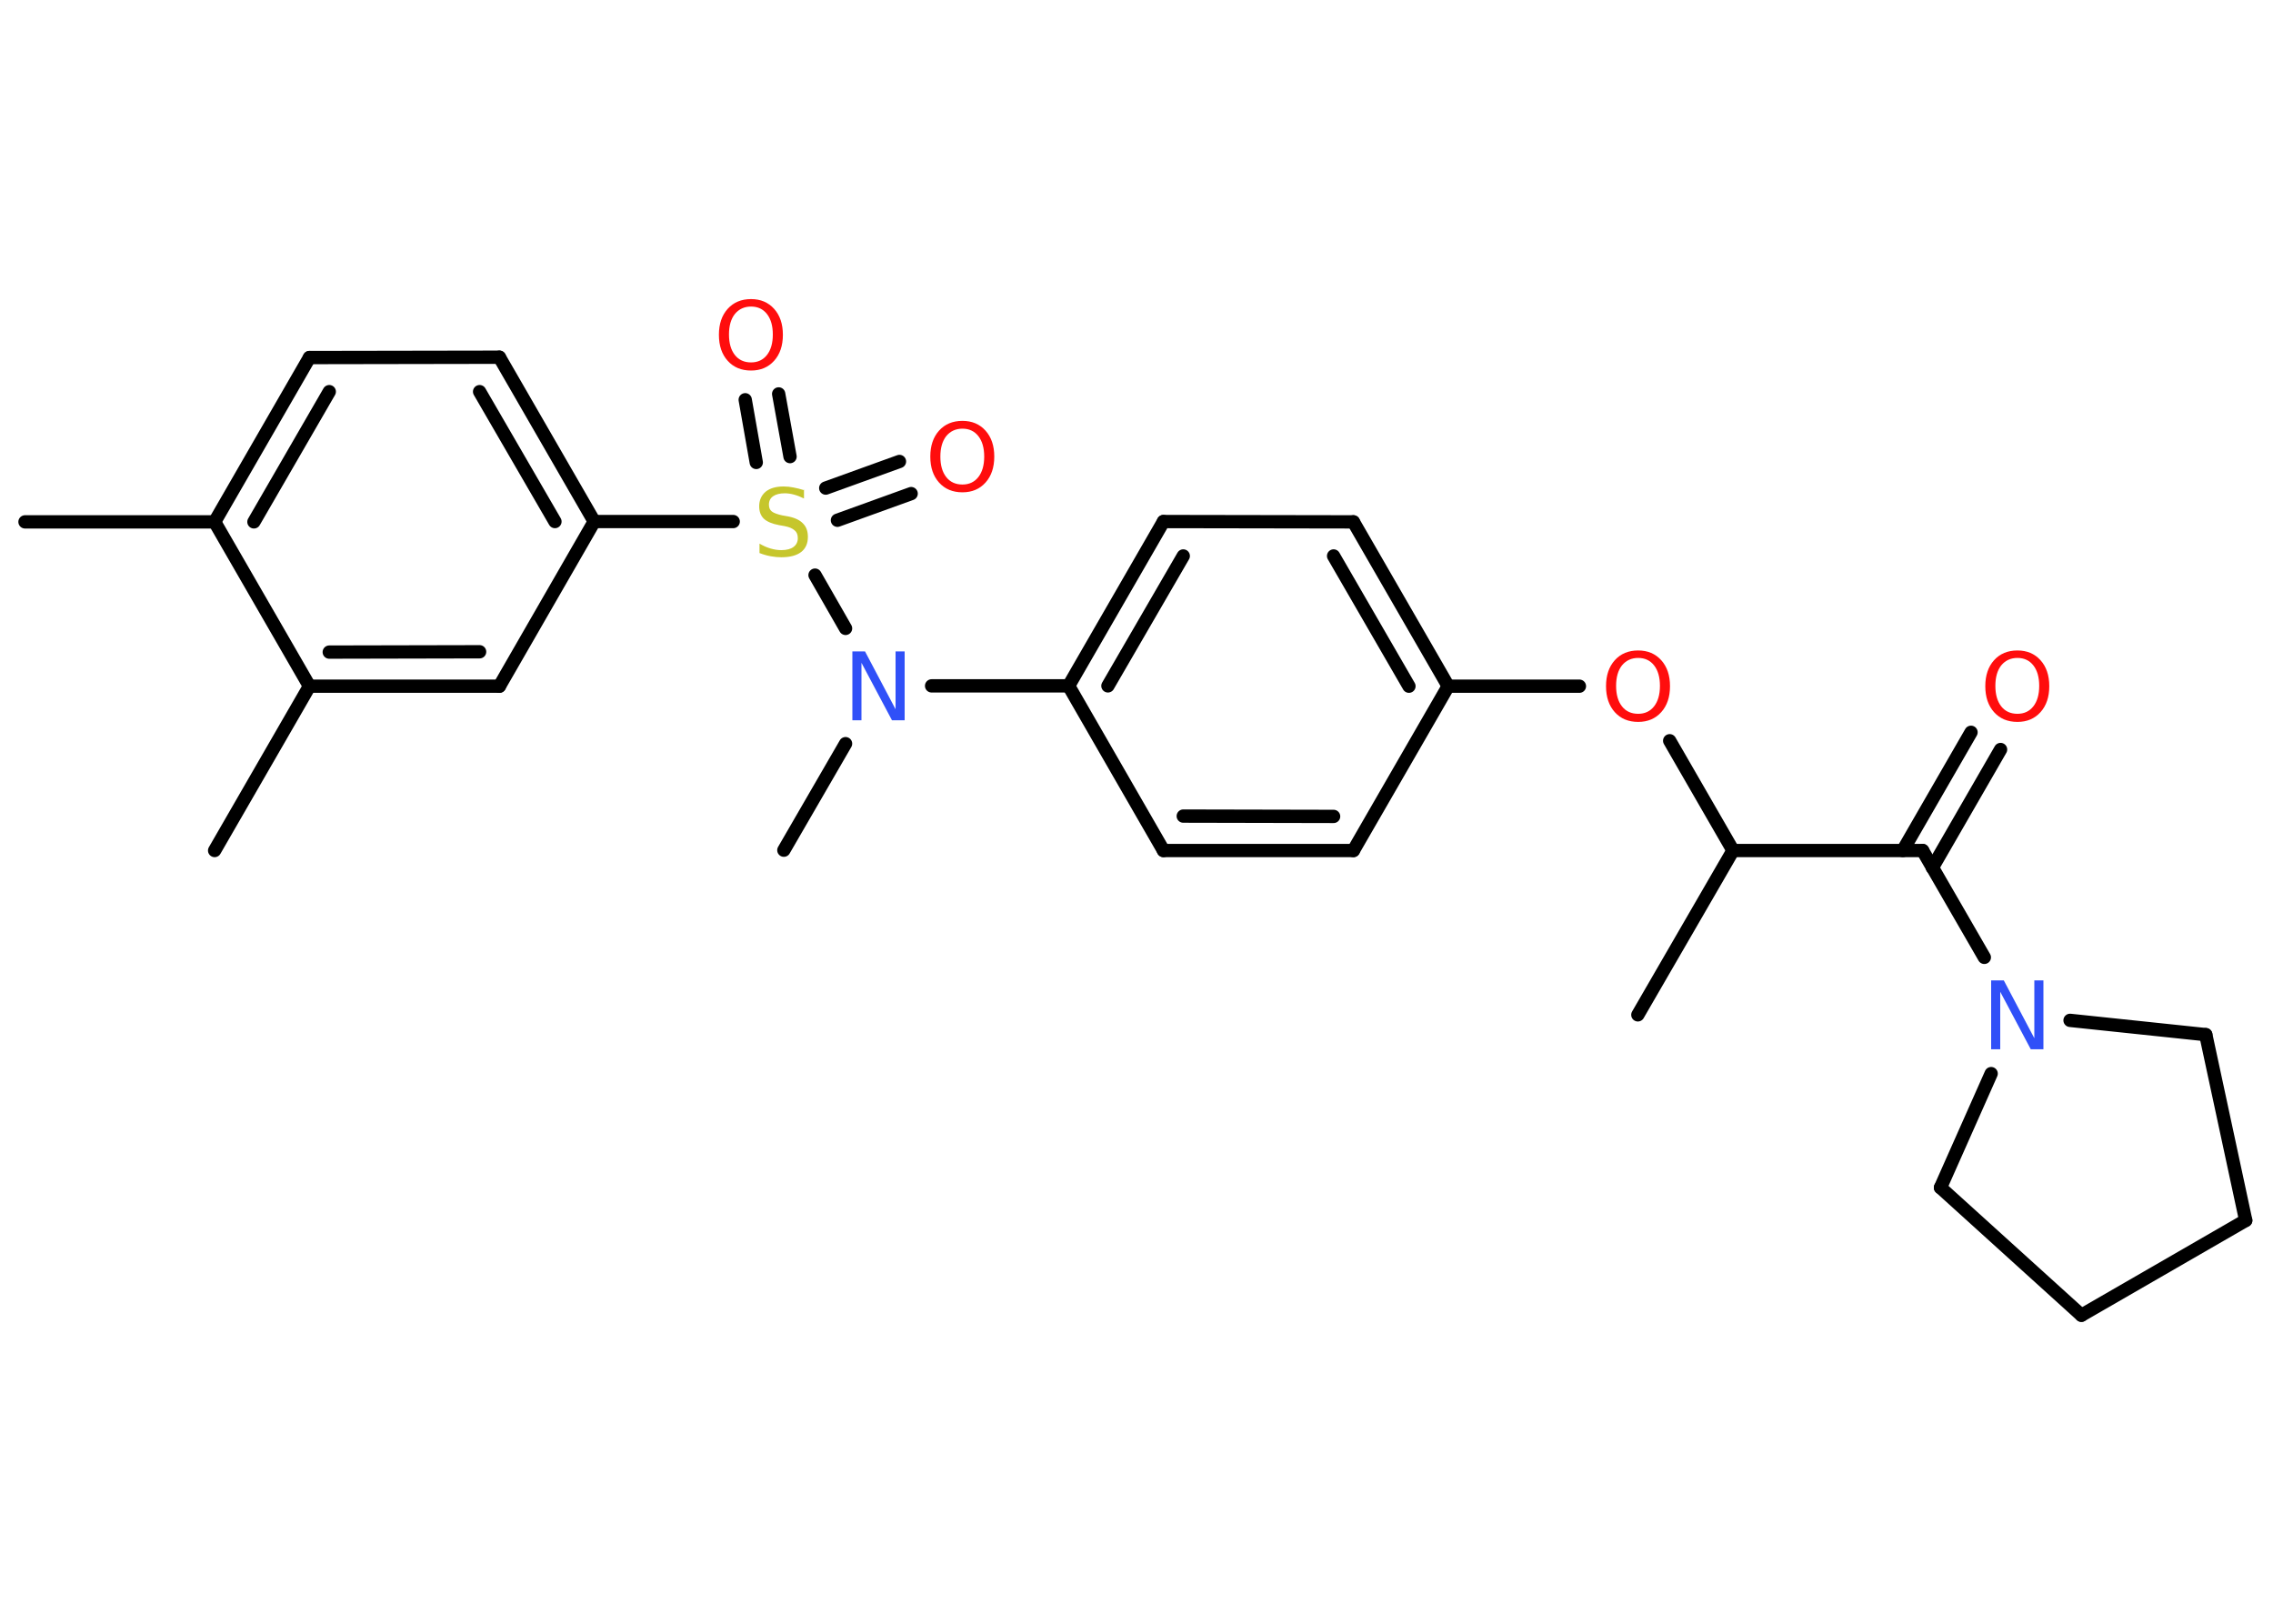 <?xml version='1.0' encoding='UTF-8'?>
<!DOCTYPE svg PUBLIC "-//W3C//DTD SVG 1.1//EN" "http://www.w3.org/Graphics/SVG/1.1/DTD/svg11.dtd">
<svg version='1.2' xmlns='http://www.w3.org/2000/svg' xmlns:xlink='http://www.w3.org/1999/xlink' width='70.0mm' height='50.0mm' viewBox='0 0 70.0 50.0'>
  <desc>Generated by the Chemistry Development Kit (http://github.com/cdk)</desc>
  <g stroke-linecap='round' stroke-linejoin='round' stroke='#000000' stroke-width='.41' fill='#FF0D0D'>
    <rect x='.0' y='.0' width='70.0' height='50.0' fill='#FFFFFF' stroke='none'/>
    <g id='mol1' class='mol'>
      <line id='mol1bnd1' class='bond' x1='.77' y1='16.07' x2='6.61' y2='16.07'/>
      <g id='mol1bnd2' class='bond'>
        <line x1='9.53' y1='11.01' x2='6.61' y2='16.07'/>
        <line x1='10.14' y1='12.06' x2='7.82' y2='16.07'/>
      </g>
      <line id='mol1bnd3' class='bond' x1='9.53' y1='11.01' x2='15.38' y2='11.0'/>
      <g id='mol1bnd4' class='bond'>
        <line x1='18.3' y1='16.06' x2='15.38' y2='11.0'/>
        <line x1='17.09' y1='16.06' x2='14.77' y2='12.06'/>
      </g>
      <line id='mol1bnd5' class='bond' x1='18.3' y1='16.06' x2='22.58' y2='16.06'/>
      <g id='mol1bnd6' class='bond'>
        <line x1='25.43' y1='15.03' x2='27.7' y2='14.21'/>
        <line x1='25.79' y1='16.02' x2='28.06' y2='15.2'/>
      </g>
      <g id='mol1bnd7' class='bond'>
        <line x1='23.29' y1='14.24' x2='22.95' y2='12.31'/>
        <line x1='24.33' y1='14.06' x2='23.98' y2='12.13'/>
      </g>
      <line id='mol1bnd8' class='bond' x1='25.1' y1='17.71' x2='26.04' y2='19.35'/>
      <line id='mol1bnd9' class='bond' x1='26.04' y1='22.9' x2='24.14' y2='26.18'/>
      <line id='mol1bnd10' class='bond' x1='28.69' y1='21.12' x2='32.91' y2='21.12'/>
      <g id='mol1bnd11' class='bond'>
        <line x1='35.83' y1='16.06' x2='32.91' y2='21.12'/>
        <line x1='36.44' y1='17.12' x2='34.12' y2='21.12'/>
      </g>
      <line id='mol1bnd12' class='bond' x1='35.83' y1='16.06' x2='41.68' y2='16.07'/>
      <g id='mol1bnd13' class='bond'>
        <line x1='44.6' y1='21.13' x2='41.68' y2='16.07'/>
        <line x1='43.39' y1='21.13' x2='41.07' y2='17.12'/>
      </g>
      <line id='mol1bnd14' class='bond' x1='44.6' y1='21.13' x2='48.64' y2='21.13'/>
      <line id='mol1bnd15' class='bond' x1='51.42' y1='22.81' x2='53.37' y2='26.19'/>
      <line id='mol1bnd16' class='bond' x1='53.37' y1='26.19' x2='50.44' y2='31.25'/>
      <line id='mol1bnd17' class='bond' x1='53.37' y1='26.19' x2='59.21' y2='26.19'/>
      <g id='mol1bnd18' class='bond'>
        <line x1='58.6' y1='26.19' x2='60.7' y2='22.55'/>
        <line x1='59.51' y1='26.72' x2='61.61' y2='23.08'/>
      </g>
      <line id='mol1bnd19' class='bond' x1='59.21' y1='26.19' x2='61.11' y2='29.48'/>
      <line id='mol1bnd20' class='bond' x1='63.75' y1='31.42' x2='67.93' y2='31.86'/>
      <line id='mol1bnd21' class='bond' x1='67.93' y1='31.86' x2='69.16' y2='37.58'/>
      <line id='mol1bnd22' class='bond' x1='69.16' y1='37.58' x2='64.1' y2='40.5'/>
      <line id='mol1bnd23' class='bond' x1='64.1' y1='40.5' x2='59.76' y2='36.57'/>
      <line id='mol1bnd24' class='bond' x1='61.32' y1='33.06' x2='59.76' y2='36.57'/>
      <line id='mol1bnd25' class='bond' x1='44.6' y1='21.13' x2='41.68' y2='26.19'/>
      <g id='mol1bnd26' class='bond'>
        <line x1='35.83' y1='26.19' x2='41.68' y2='26.19'/>
        <line x1='36.44' y1='25.13' x2='41.07' y2='25.14'/>
      </g>
      <line id='mol1bnd27' class='bond' x1='32.91' y1='21.12' x2='35.83' y2='26.19'/>
      <line id='mol1bnd28' class='bond' x1='18.3' y1='16.06' x2='15.38' y2='21.13'/>
      <g id='mol1bnd29' class='bond'>
        <line x1='9.53' y1='21.13' x2='15.38' y2='21.13'/>
        <line x1='10.14' y1='20.08' x2='14.77' y2='20.07'/>
      </g>
      <line id='mol1bnd30' class='bond' x1='6.61' y1='16.07' x2='9.53' y2='21.13'/>
      <line id='mol1bnd31' class='bond' x1='9.53' y1='21.13' x2='6.61' y2='26.19'/>
      <path id='mol1atm6' class='atom' d='M24.76 15.07v.28q-.16 -.08 -.31 -.12q-.15 -.04 -.28 -.04q-.23 .0 -.36 .09q-.13 .09 -.13 .26q.0 .14 .09 .21q.09 .07 .32 .12l.17 .03q.32 .06 .47 .22q.15 .15 .15 .41q.0 .31 -.21 .47q-.21 .16 -.61 .16q-.15 .0 -.32 -.03q-.17 -.03 -.35 -.1v-.29q.17 .1 .34 .15q.17 .05 .33 .05q.25 .0 .38 -.1q.13 -.1 .13 -.27q.0 -.16 -.1 -.24q-.1 -.09 -.31 -.13l-.17 -.03q-.32 -.06 -.47 -.2q-.14 -.14 -.14 -.38q.0 -.28 .2 -.45q.2 -.16 .55 -.16q.15 .0 .3 .03q.16 .03 .32 .08z' stroke='none' fill='#C6C62C'/>
      <path id='mol1atm7' class='atom' d='M29.64 13.2q-.31 .0 -.5 .23q-.18 .23 -.18 .63q.0 .4 .18 .63q.18 .23 .5 .23q.31 .0 .49 -.23q.18 -.23 .18 -.63q.0 -.4 -.18 -.63q-.18 -.23 -.49 -.23zM29.64 12.96q.44 .0 .71 .3q.27 .3 .27 .8q.0 .5 -.27 .8q-.27 .3 -.71 .3q-.45 .0 -.72 -.3q-.27 -.3 -.27 -.8q.0 -.5 .27 -.8q.27 -.3 .72 -.3z' stroke='none'/>
      <path id='mol1atm8' class='atom' d='M23.13 9.44q-.31 .0 -.5 .23q-.18 .23 -.18 .63q.0 .4 .18 .63q.18 .23 .5 .23q.31 .0 .49 -.23q.18 -.23 .18 -.63q.0 -.4 -.18 -.63q-.18 -.23 -.49 -.23zM23.13 9.21q.44 .0 .71 .3q.27 .3 .27 .8q.0 .5 -.27 .8q-.27 .3 -.71 .3q-.45 .0 -.72 -.3q-.27 -.3 -.27 -.8q.0 -.5 .27 -.8q.27 -.3 .72 -.3z' stroke='none'/>
      <path id='mol1atm9' class='atom' d='M26.26 20.06h.38l.94 1.78v-1.78h.28v2.12h-.39l-.94 -1.77v1.77h-.28v-2.12z' stroke='none' fill='#3050F8'/>
      <path id='mol1atm15' class='atom' d='M50.45 20.26q-.31 .0 -.5 .23q-.18 .23 -.18 .63q.0 .4 .18 .63q.18 .23 .5 .23q.31 .0 .49 -.23q.18 -.23 .18 -.63q.0 -.4 -.18 -.63q-.18 -.23 -.49 -.23zM50.45 20.03q.44 .0 .71 .3q.27 .3 .27 .8q.0 .5 -.27 .8q-.27 .3 -.71 .3q-.45 .0 -.72 -.3q-.27 -.3 -.27 -.8q.0 -.5 .27 -.8q.27 -.3 .72 -.3z' stroke='none'/>
      <path id='mol1atm19' class='atom' d='M62.13 20.26q-.31 .0 -.5 .23q-.18 .23 -.18 .63q.0 .4 .18 .63q.18 .23 .5 .23q.31 .0 .49 -.23q.18 -.23 .18 -.63q.0 -.4 -.18 -.63q-.18 -.23 -.49 -.23zM62.13 20.03q.44 .0 .71 .3q.27 .3 .27 .8q.0 .5 -.27 .8q-.27 .3 -.71 .3q-.45 .0 -.72 -.3q-.27 -.3 -.27 -.8q.0 -.5 .27 -.8q.27 -.3 .72 -.3z' stroke='none'/>
      <path id='mol1atm20' class='atom' d='M61.33 30.19h.38l.94 1.78v-1.78h.28v2.12h-.39l-.94 -1.77v1.77h-.28v-2.12z' stroke='none' fill='#3050F8'/>
    </g>
  </g>
</svg>
